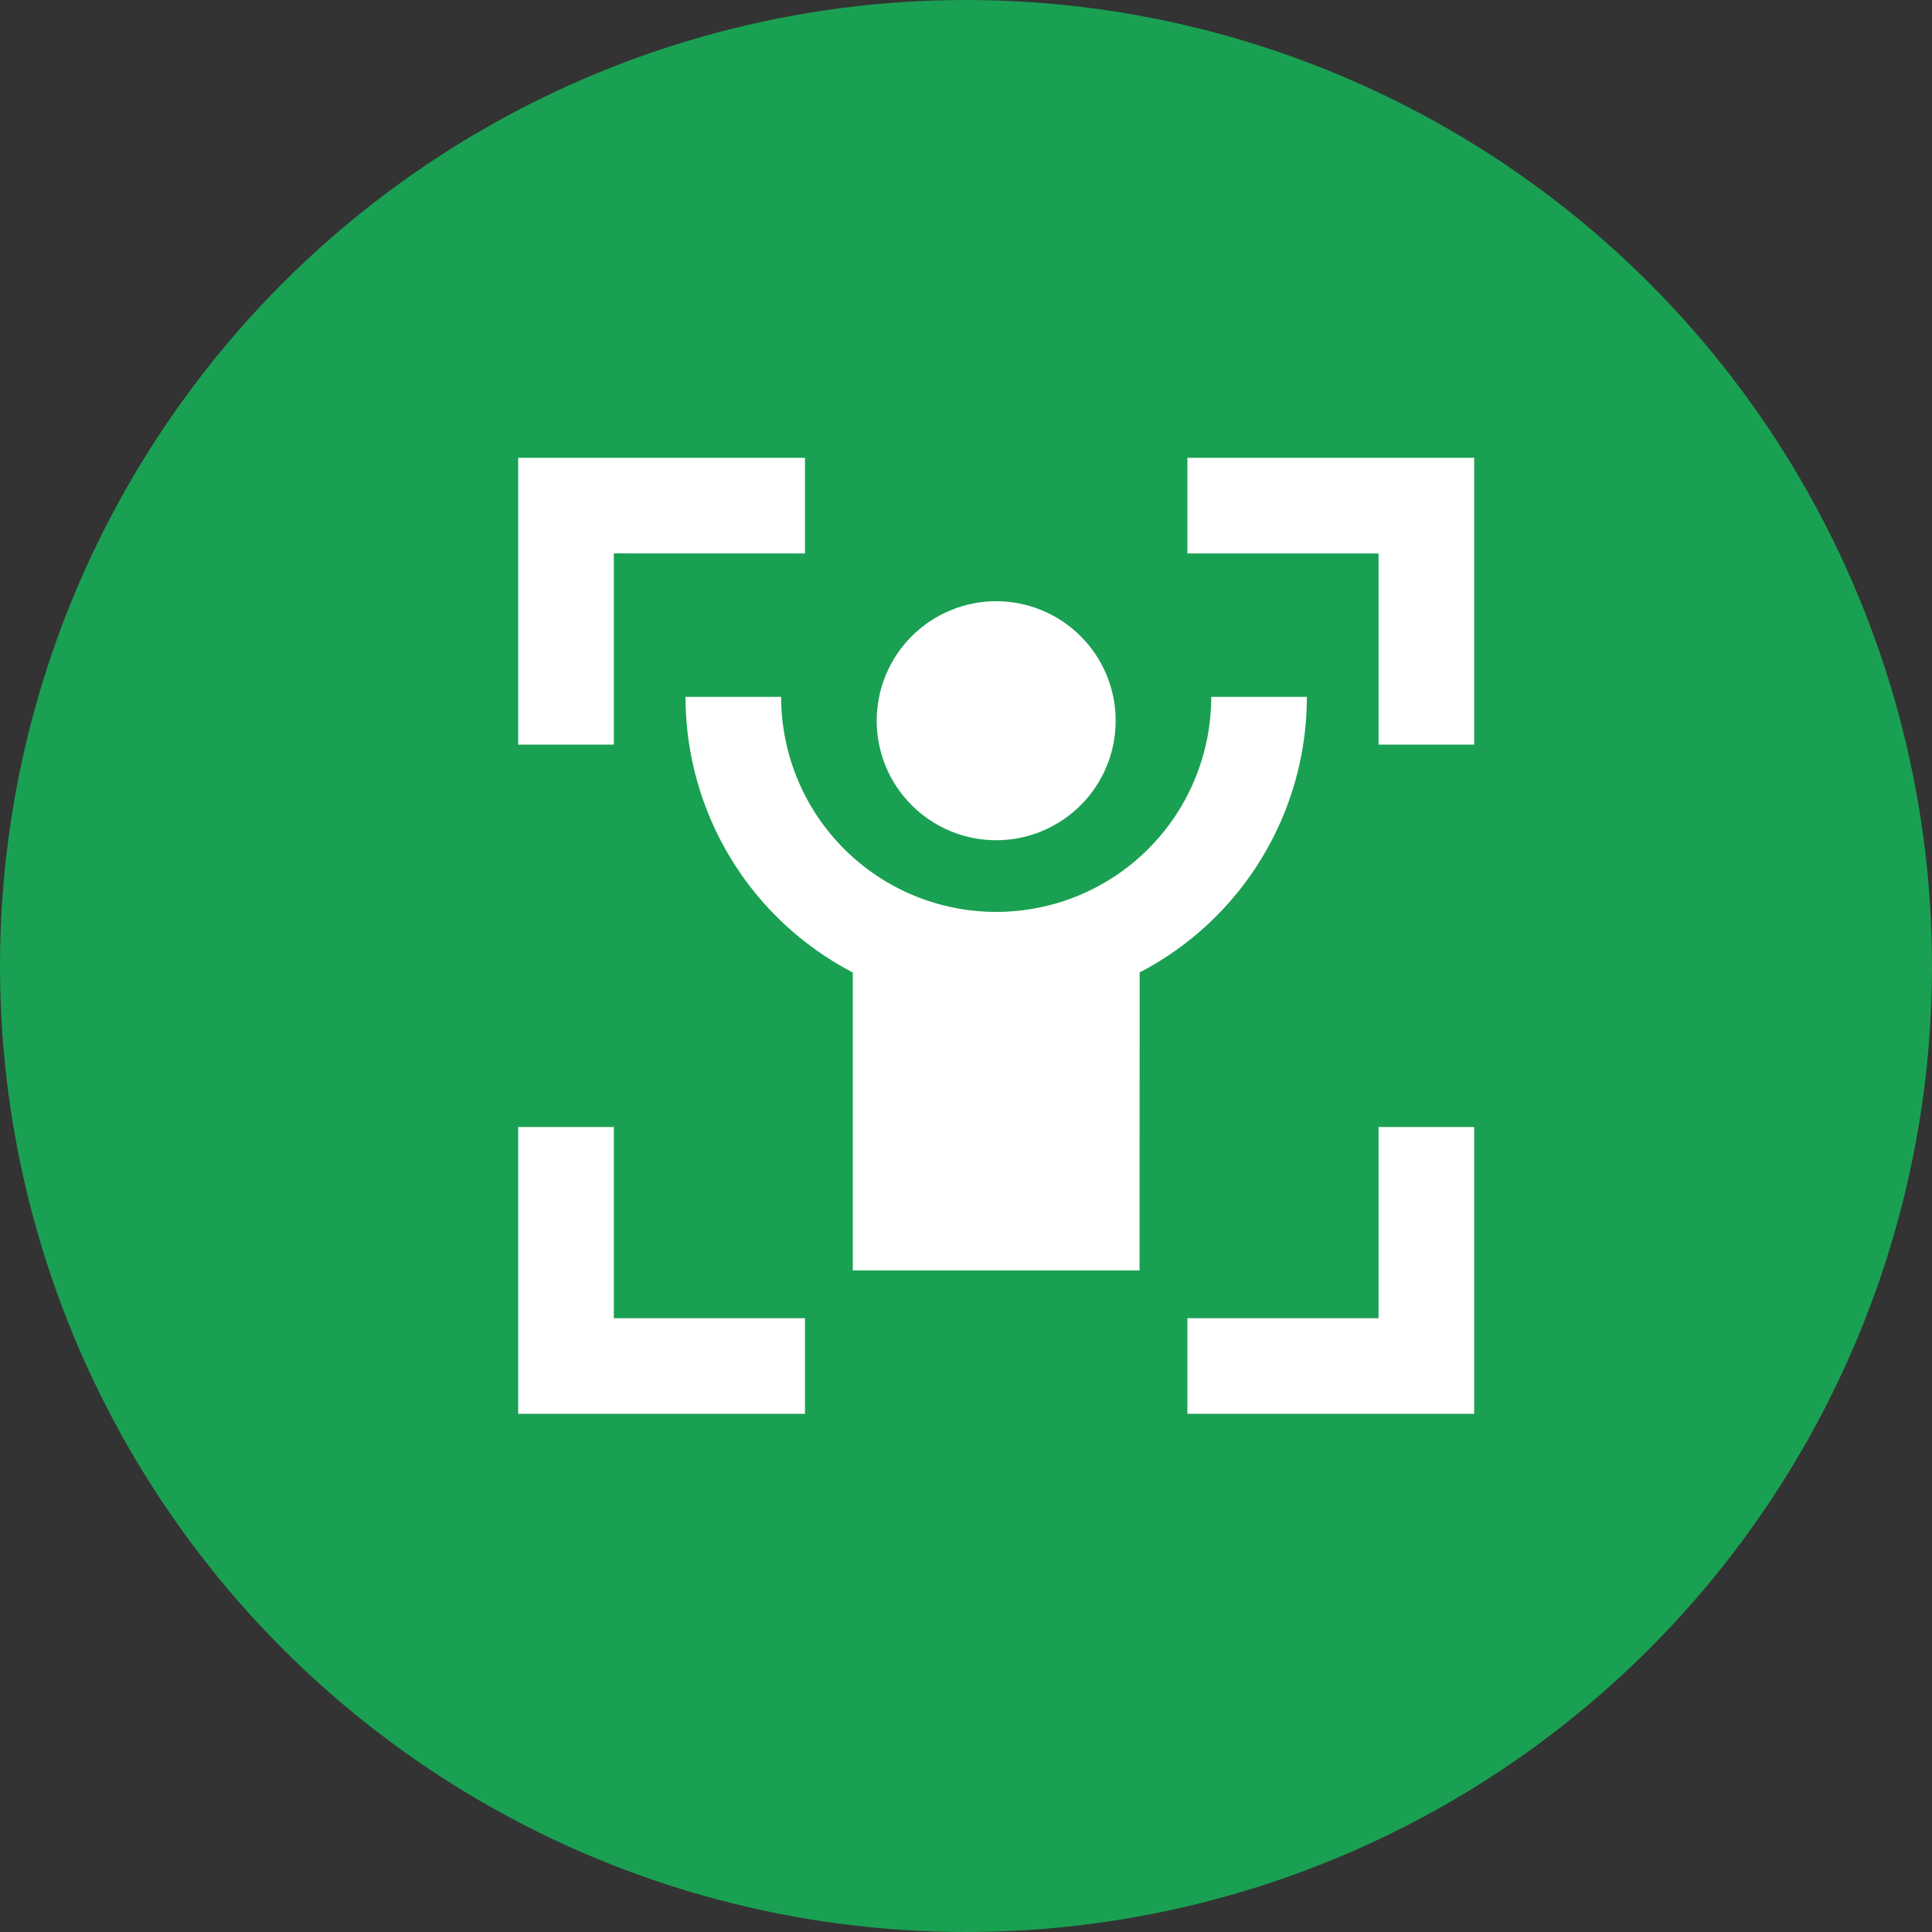 <svg width="32" height="32" viewBox="0 0 32 32" fill="none" xmlns="http://www.w3.org/2000/svg">
<rect x="0" y="0" width="32" height="32" fill="#333333" stroke="none"/>
<circle cx="16" cy="16" r="16" fill="#1AA053"/>
<path d="M10.167 18.667V21.833H13.333V23.417H8.583V18.667H10.167ZM24.417 18.667V23.417H19.667V21.833H22.833V18.667H24.417ZM12.938 11.542C12.938 12.486 13.313 13.393 13.981 14.061C14.649 14.729 15.555 15.104 16.5 15.104C17.445 15.104 18.351 14.729 19.019 14.061C19.687 13.393 20.062 12.486 20.062 11.542H21.646C21.646 12.483 21.388 13.407 20.899 14.212C20.411 15.017 19.711 15.672 18.876 16.107L18.875 21.042H14.125V16.108C13.29 15.673 12.589 15.018 12.101 14.213C11.612 13.407 11.354 12.483 11.354 11.542H12.938ZM16.5 9.958C17.025 9.958 17.528 10.167 17.899 10.538C18.271 10.909 18.479 11.413 18.479 11.938C18.479 12.462 18.271 12.966 17.899 13.337C17.528 13.708 17.025 13.917 16.5 13.917C15.975 13.917 15.472 13.708 15.101 13.337C14.729 12.966 14.521 12.462 14.521 11.938C14.521 11.413 14.729 10.909 15.101 10.538C15.472 10.167 15.975 9.958 16.5 9.958ZM13.333 7.583V9.167L10.167 9.166V12.333H8.583V7.583H13.333ZM24.417 7.583V12.333H22.833V9.167H19.667V7.583H24.417Z" fill="white"/>
</svg>
